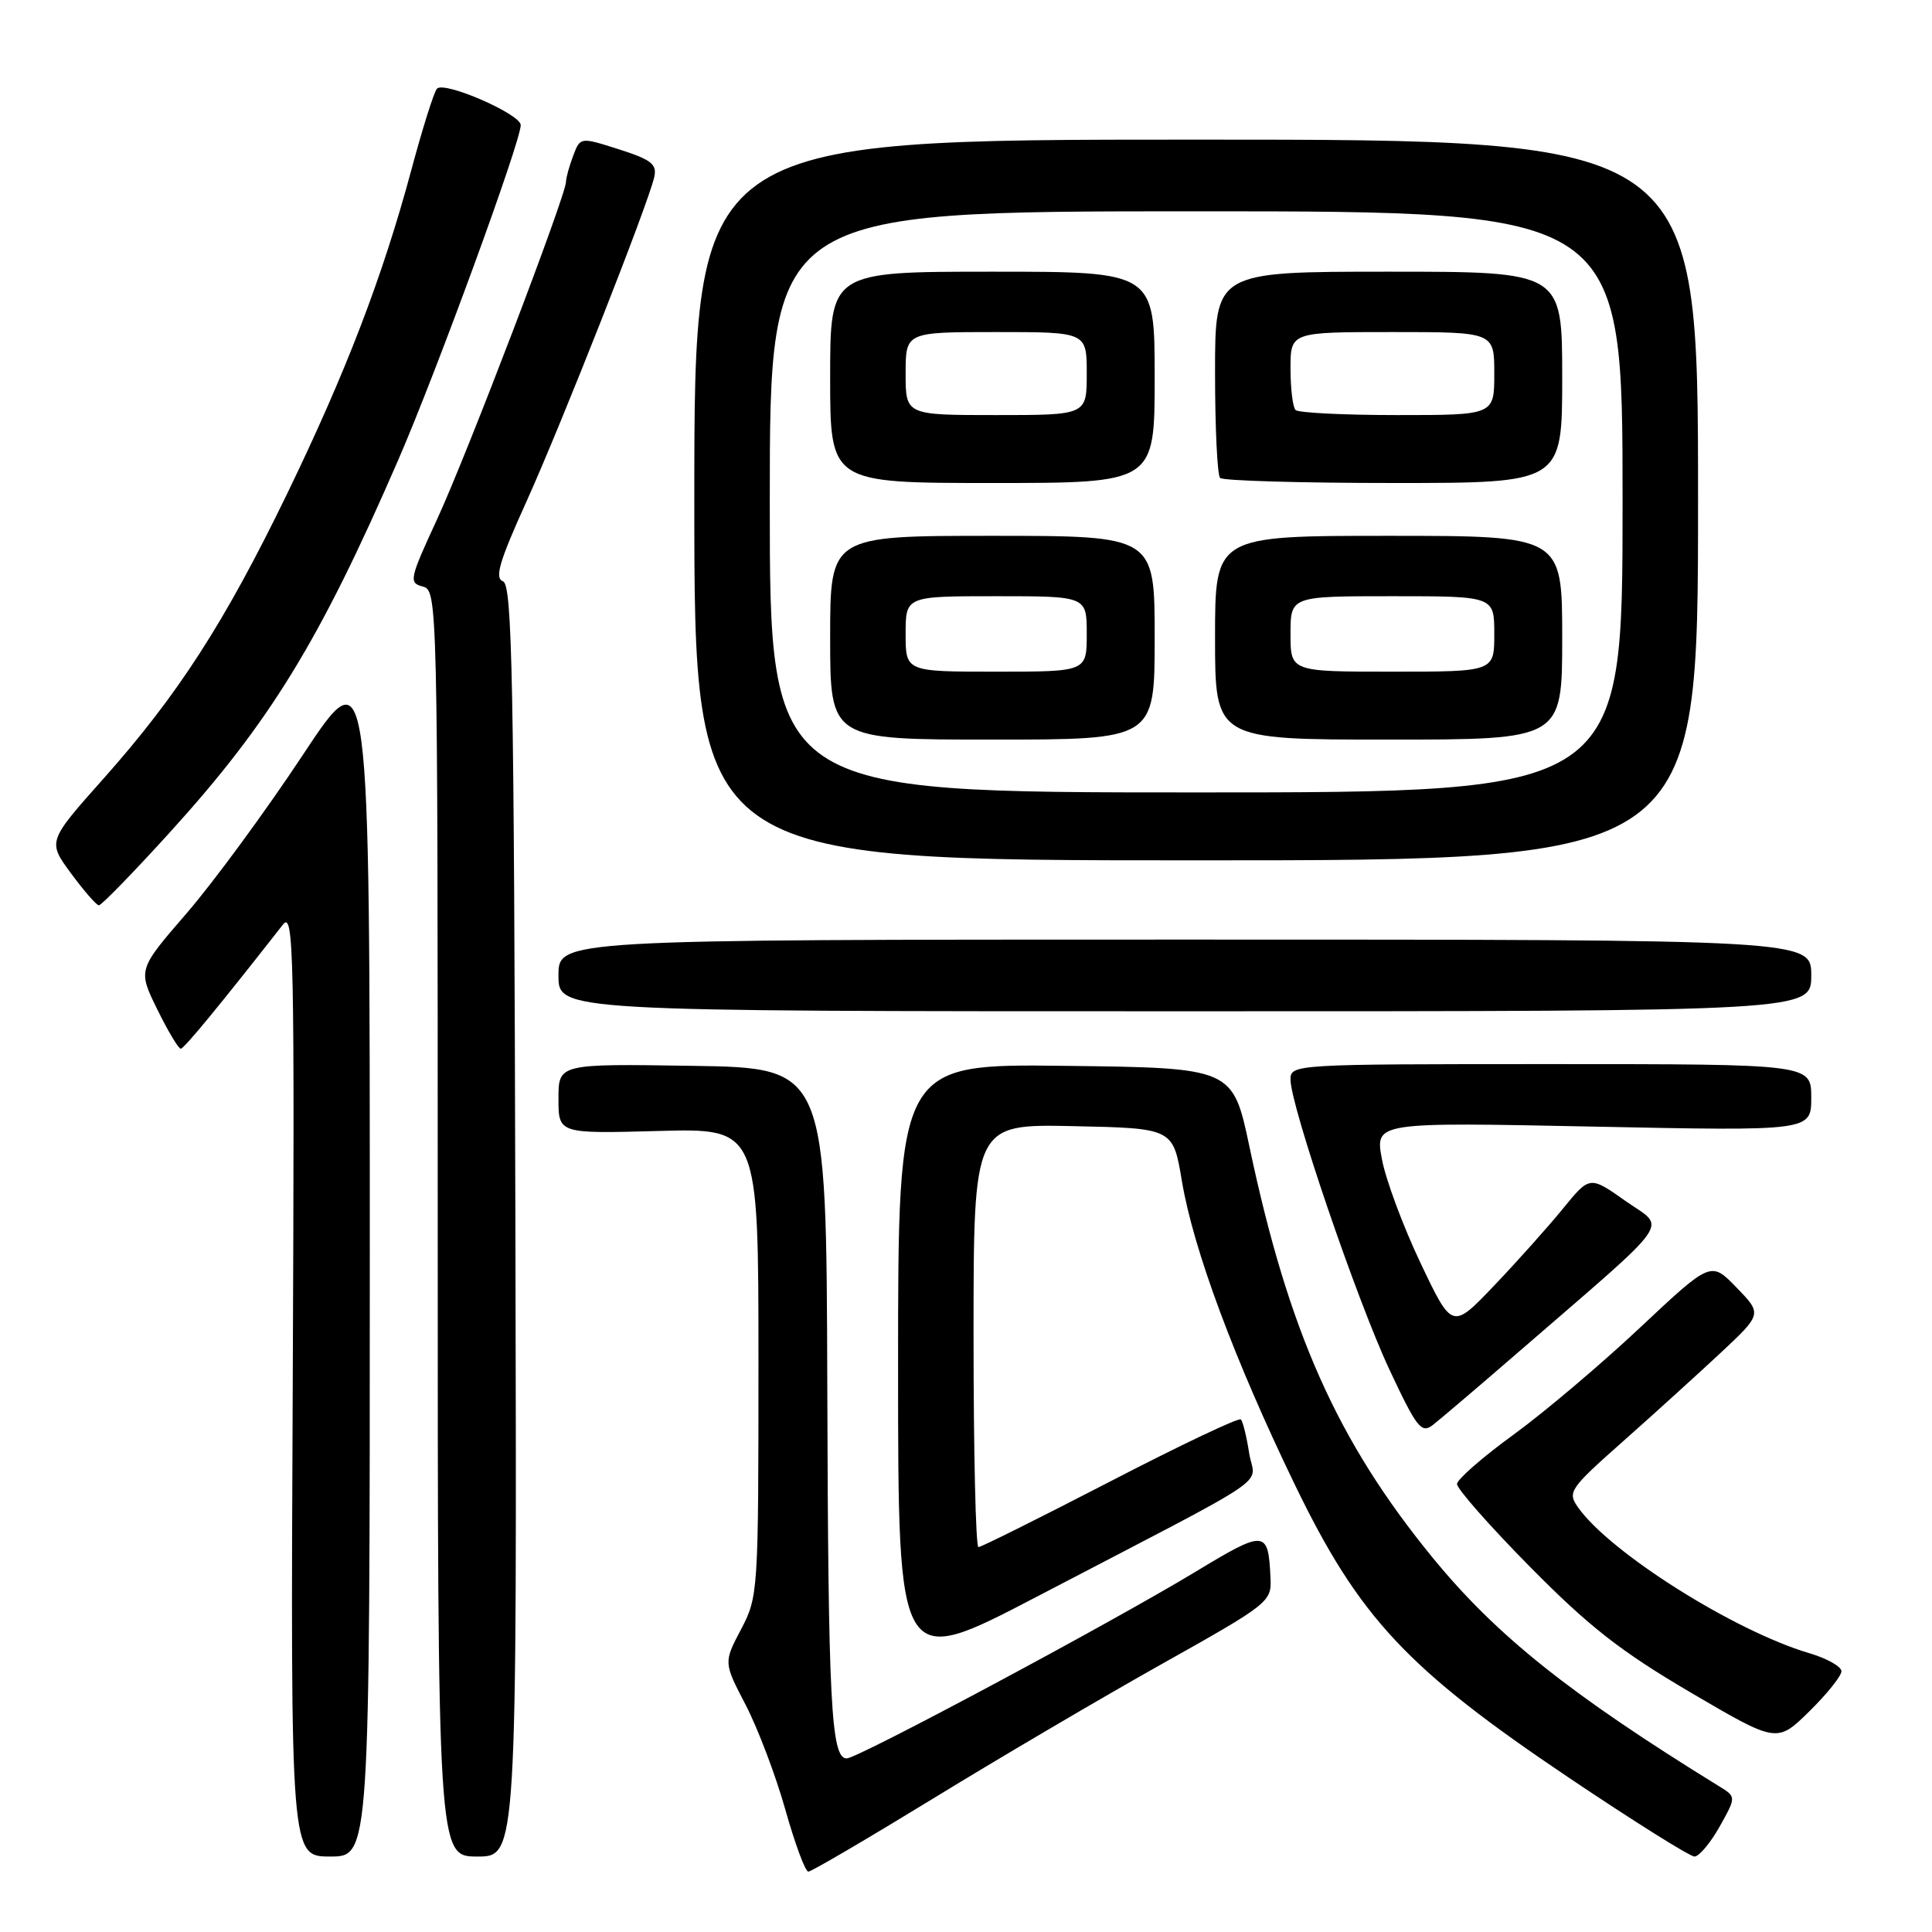 <?xml version="1.0" encoding="UTF-8" standalone="no"?>
<!DOCTYPE svg PUBLIC "-//W3C//DTD SVG 1.1//EN" "http://www.w3.org/Graphics/SVG/1.1/DTD/svg11.dtd" >
<svg xmlns="http://www.w3.org/2000/svg" xmlns:xlink="http://www.w3.org/1999/xlink" version="1.1" viewBox="0 0 256 256">
 <g >
 <path fill="currentColor"
d=" M 123.67 238.30 C 132.38 232.96 146.03 224.93 154.00 220.46 C 168.09 212.56 168.50 212.24 168.35 209.15 C 168.05 202.67 167.71 202.64 158.29 208.34 C 147.10 215.10 113.65 233.00 112.19 233.00 C 110.12 233.00 109.74 225.75 109.62 183.65 C 109.50 141.50 109.50 141.50 91.75 141.23 C 74.00 140.95 74.00 140.95 74.00 145.58 C 74.00 150.22 74.00 150.22 87.25 149.86 C 100.50 149.50 100.50 149.50 100.50 180.50 C 100.50 210.95 100.46 211.58 98.19 215.90 C 95.88 220.29 95.88 220.29 98.80 225.90 C 100.40 228.98 102.77 235.21 104.05 239.75 C 105.33 244.29 106.70 248.00 107.11 248.00 C 107.51 248.00 114.96 243.63 123.67 238.30 Z  M 49.00 166.31 C 49.00 86.62 49.00 86.62 40.11 100.06 C 35.22 107.45 28.31 116.87 24.74 121.00 C 18.26 128.49 18.26 128.49 20.84 133.75 C 22.26 136.64 23.66 138.98 23.96 138.96 C 24.41 138.93 29.20 133.11 37.50 122.50 C 38.93 120.68 39.04 126.16 38.79 183.25 C 38.50 246.00 38.50 246.00 43.75 246.00 C 49.00 246.00 49.00 246.00 49.00 166.31 Z  M 68.29 161.78 C 68.11 89.69 67.87 77.48 66.65 77.03 C 65.51 76.61 66.16 74.40 69.74 66.50 C 74.43 56.12 85.89 27.03 86.69 23.47 C 87.08 21.76 86.31 21.16 82.02 19.79 C 76.89 18.15 76.89 18.15 75.95 20.64 C 75.43 22.01 75.00 23.56 75.00 24.08 C 75.00 25.86 61.88 60.22 57.96 68.71 C 54.25 76.74 54.14 77.23 56.02 77.72 C 57.97 78.23 58.00 79.34 58.00 162.12 C 58.00 246.00 58.00 246.00 63.25 246.00 C 68.50 246.00 68.50 246.00 68.29 161.78 Z  M 227.85 242.05 C 230.07 238.09 230.07 238.09 227.79 236.69 C 207.98 224.47 198.28 216.73 189.80 206.36 C 177.20 190.95 170.74 176.46 165.57 152.00 C 163.35 141.50 163.35 141.50 141.18 141.23 C 119.00 140.96 119.00 140.96 119.00 181.06 C 119.00 221.16 119.00 221.16 137.25 211.64 C 169.92 194.59 166.22 197.09 165.52 192.54 C 165.18 190.36 164.69 188.35 164.42 188.08 C 164.15 187.81 156.36 191.51 147.11 196.30 C 137.86 201.08 130.01 205.00 129.65 205.00 C 129.29 205.00 129.00 192.39 129.00 176.97 C 129.00 148.94 129.00 148.94 142.22 149.22 C 155.44 149.50 155.44 149.50 156.61 156.51 C 158.13 165.57 163.55 180.14 171.58 196.74 C 180.11 214.37 186.43 221.13 207.89 235.56 C 216.43 241.30 223.92 246.00 224.53 246.00 C 225.13 246.00 226.63 244.22 227.85 242.05 Z  M 244.00 221.45 C 244.00 220.83 242.09 219.75 239.75 219.06 C 229.78 216.11 213.28 205.70 209.08 199.71 C 207.68 197.71 207.98 197.26 214.99 191.05 C 219.05 187.45 224.88 182.16 227.94 179.31 C 233.50 174.11 233.50 174.11 230.10 170.61 C 226.71 167.10 226.71 167.10 217.30 175.93 C 212.13 180.79 204.57 187.18 200.51 190.13 C 196.45 193.08 193.10 196.01 193.06 196.63 C 193.03 197.25 197.39 202.20 202.75 207.63 C 210.58 215.56 214.76 218.82 223.98 224.24 C 235.45 230.97 235.45 230.97 239.73 226.78 C 242.08 224.47 244.00 222.07 244.00 221.45 Z  M 201.00 179.33 C 222.23 160.95 220.80 162.95 215.41 159.15 C 210.65 155.79 210.65 155.79 207.10 160.15 C 205.15 162.54 201.05 167.13 197.99 170.34 C 192.42 176.18 192.42 176.18 188.22 167.34 C 185.91 162.48 183.61 156.29 183.11 153.59 C 182.20 148.69 182.20 148.69 211.10 149.28 C 240.00 149.87 240.00 149.87 240.00 145.44 C 240.00 141.00 240.00 141.00 205.50 141.00 C 171.32 141.00 171.00 141.02 171.00 143.06 C 171.00 146.50 179.80 172.29 184.11 181.49 C 187.71 189.17 188.34 189.98 189.83 188.84 C 190.75 188.13 195.78 183.85 201.00 179.33 Z  M 240.00 129.25 C 240.00 124.50 240.00 124.50 157.00 124.50 C 74.00 124.50 74.00 124.50 74.00 129.25 C 74.00 134.00 74.00 134.00 157.00 134.00 C 240.00 134.00 240.00 134.00 240.00 129.25 Z  M 22.49 110.31 C 35.75 95.71 42.32 85.01 52.75 60.99 C 57.81 49.36 69.00 18.76 69.00 16.58 C 69.00 15.12 58.87 10.71 57.90 11.75 C 57.51 12.16 55.99 17.00 54.51 22.50 C 50.70 36.68 45.83 49.36 38.01 65.50 C 29.77 82.48 23.60 92.05 13.76 103.12 C 6.30 111.50 6.30 111.50 9.40 115.71 C 11.10 118.02 12.77 119.94 13.10 119.96 C 13.42 119.98 17.65 115.64 22.49 110.31 Z  M 225.00 66.25 C 225.00 18.50 225.00 18.50 158.50 18.50 C 92.00 18.50 92.00 18.50 92.00 66.25 C 92.00 114.00 92.00 114.00 158.50 114.00 C 225.00 114.00 225.00 114.00 225.00 66.25 Z  M 102.00 66.50 C 102.00 28.00 102.00 28.00 158.50 28.00 C 215.00 28.00 215.00 28.00 215.00 66.50 C 215.00 105.00 215.00 105.00 158.50 105.00 C 102.00 105.00 102.00 105.00 102.00 66.50 Z  M 153.00 84.50 C 153.00 71.00 153.00 71.00 131.50 71.00 C 110.00 71.00 110.00 71.00 110.00 84.50 C 110.00 98.00 110.00 98.00 131.50 98.00 C 153.00 98.00 153.00 98.00 153.00 84.50 Z  M 207.00 84.50 C 207.00 71.00 207.00 71.00 184.00 71.00 C 161.00 71.00 161.00 71.00 161.00 84.50 C 161.00 98.00 161.00 98.00 184.00 98.00 C 207.00 98.00 207.00 98.00 207.00 84.50 Z  M 153.00 50.00 C 153.00 36.00 153.00 36.00 131.50 36.00 C 110.00 36.00 110.00 36.00 110.00 50.00 C 110.00 64.00 110.00 64.00 131.50 64.00 C 153.00 64.00 153.00 64.00 153.00 50.00 Z  M 207.00 50.00 C 207.00 36.00 207.00 36.00 184.00 36.00 C 161.00 36.00 161.00 36.00 161.00 49.33 C 161.00 56.67 161.30 62.97 161.67 63.33 C 162.03 63.70 172.38 64.00 184.67 64.00 C 207.00 64.00 207.00 64.00 207.00 50.00 Z  M 120.00 84.00 C 120.00 79.00 120.00 79.00 132.00 79.00 C 144.00 79.00 144.00 79.00 144.00 84.00 C 144.00 89.00 144.00 89.00 132.00 89.00 C 120.00 89.00 120.00 89.00 120.00 84.00 Z  M 171.00 84.00 C 171.00 79.00 171.00 79.00 184.50 79.00 C 198.00 79.00 198.00 79.00 198.00 84.00 C 198.00 89.00 198.00 89.00 184.50 89.00 C 171.00 89.00 171.00 89.00 171.00 84.00 Z  M 120.00 49.50 C 120.00 44.00 120.00 44.00 132.00 44.00 C 144.00 44.00 144.00 44.00 144.00 49.50 C 144.00 55.00 144.00 55.00 132.00 55.00 C 120.00 55.00 120.00 55.00 120.00 49.50 Z  M 171.67 54.33 C 171.30 53.97 171.00 51.49 171.00 48.83 C 171.00 44.00 171.00 44.00 184.50 44.00 C 198.00 44.00 198.00 44.00 198.00 49.50 C 198.00 55.00 198.00 55.00 185.17 55.00 C 178.11 55.00 172.03 54.70 171.67 54.33 Z "/>
</g>
</svg>